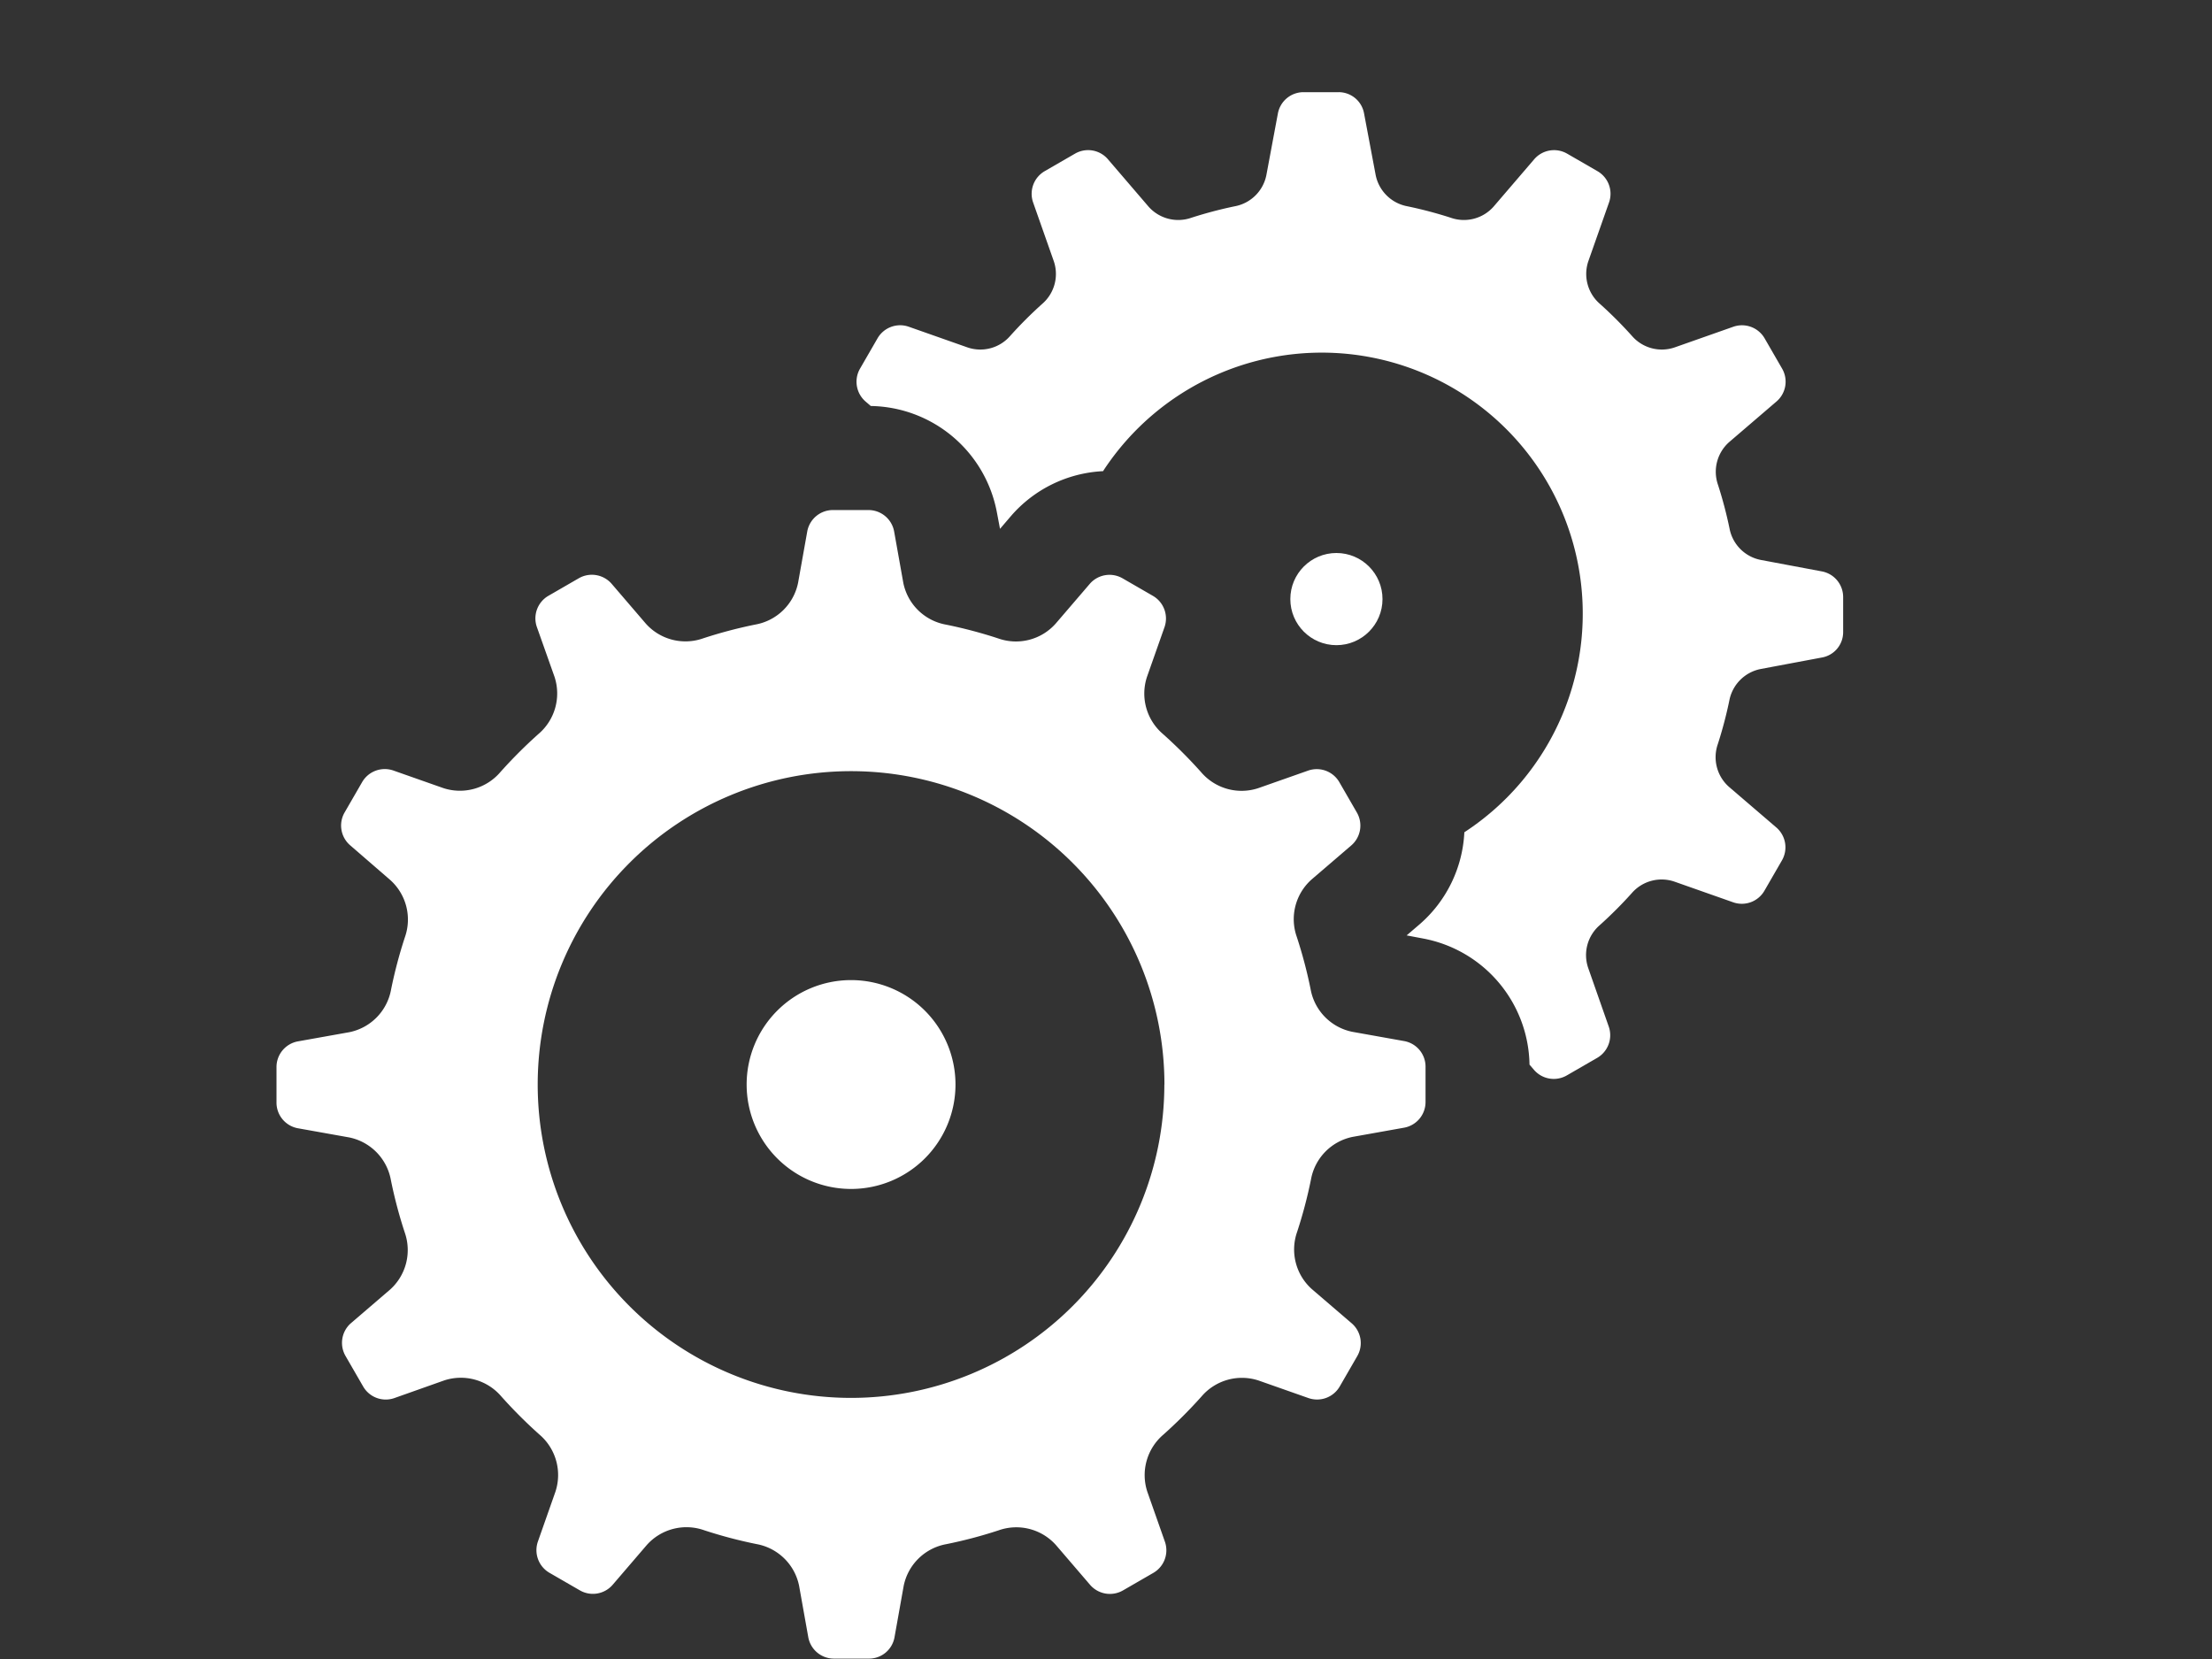 <svg xmlns="http://www.w3.org/2000/svg" xmlns:xlink="http://www.w3.org/1999/xlink" width="24" height="18" viewBox="0 0 24 18"><rect x="0" y="0" width="24" height="18" fill="#333333" stroke="none"/><defs><clipPath id="b"><rect width="24" height="18"/></clipPath></defs><g id="a" clip-path="url(#b)"><g transform="translate(253.5 2927.042)"><circle cx="0.5" cy="0.5" r="0.5" transform="translate(-239.5 -2921.042)" fill="#fff"/><path d="M7.367,14.233A1.133,1.133,0,1,1,6.233,13.1,1.133,1.133,0,0,1,7.367,14.233Zm5.1-.19v.38a.283.283,0,0,1-.231.278l-.56.1a.576.576,0,0,0-.452.462,5,5,0,0,1-.15.568.576.576,0,0,0,.161.623l.43.369a.283.283,0,0,1,.061.357l-.19.329a.284.284,0,0,1-.339.126l-.54-.19a.577.577,0,0,0-.621.173,5.181,5.181,0,0,1-.414.414.577.577,0,0,0-.173.621l.19.54a.283.283,0,0,1-.126.339l-.329.19a.284.284,0,0,1-.357-.061l-.369-.43a.576.576,0,0,0-.623-.161,4.972,4.972,0,0,1-.568.15.576.576,0,0,0-.462.452l-.1.56a.281.281,0,0,1-.277.23h-.38a.283.283,0,0,1-.278-.231l-.1-.56a.576.576,0,0,0-.462-.452,5,5,0,0,1-.568-.15.576.576,0,0,0-.623.161l-.369.43a.283.283,0,0,1-.357.061l-.329-.19a.284.284,0,0,1-.126-.339l.19-.54a.577.577,0,0,0-.173-.621,5.18,5.18,0,0,1-.414-.414.577.577,0,0,0-.621-.173l-.539.191a.283.283,0,0,1-.339-.126l-.19-.329A.284.284,0,0,1,.8,16.829l.43-.369a.576.576,0,0,0,.161-.623,4.972,4.972,0,0,1-.15-.568.576.576,0,0,0-.452-.462l-.56-.1A.283.283,0,0,1,0,14.423v-.38a.283.283,0,0,1,.231-.278l.56-.1a.576.576,0,0,0,.452-.462,5,5,0,0,1,.15-.568.576.576,0,0,0-.161-.623L.8,11.638a.283.283,0,0,1-.061-.357l.19-.329a.284.284,0,0,1,.339-.126l.54.19a.577.577,0,0,0,.621-.173,5.181,5.181,0,0,1,.414-.414.577.577,0,0,0,.173-.621l-.191-.539a.283.283,0,0,1,.126-.339l.329-.19a.284.284,0,0,1,.357.061l.369.43a.576.576,0,0,0,.623.161,5,5,0,0,1,.568-.15.576.576,0,0,0,.462-.452l.1-.56A.283.283,0,0,1,6.043,8h.38a.283.283,0,0,1,.278.231l.1.56a.576.576,0,0,0,.462.452,5,5,0,0,1,.568.15.576.576,0,0,0,.623-.161l.369-.43a.283.283,0,0,1,.357-.061l.329.19a.284.284,0,0,1,.126.339l-.19.539a.577.577,0,0,0,.173.621,5.181,5.181,0,0,1,.414.414.577.577,0,0,0,.621.173l.54-.19a.283.283,0,0,1,.339.126l.19.329a.284.284,0,0,1-.061.357l-.43.369a.576.576,0,0,0-.161.623,5,5,0,0,1,.15.568.576.576,0,0,0,.452.462l.56.1A.282.282,0,0,1,12.467,14.044Zm-2.833.19a3.4,3.4,0,1,0-3.4,3.4A3.4,3.4,0,0,0,9.633,14.233Z" transform="translate(-250.5 -2929.508)" fill="#fff"/><path d="M21.581,5.2l-.666-.125a.429.429,0,0,1-.338-.342,4.534,4.534,0,0,0-.125-.473.43.43,0,0,1,.122-.464l.513-.44A.283.283,0,0,0,21.148,3l-.19-.329a.284.284,0,0,0-.339-.126l-.639.225a.429.429,0,0,1-.462-.126,4.551,4.551,0,0,0-.347-.347.429.429,0,0,1-.126-.462l.225-.639a.283.283,0,0,0-.126-.339l-.329-.19a.284.284,0,0,0-.357.061l-.44.513a.43.43,0,0,1-.464.122,4.534,4.534,0,0,0-.473-.125A.431.431,0,0,1,16.738.9L16.612.231A.28.28,0,0,0,16.335,0h-.38a.283.283,0,0,0-.278.231L15.552.9a.429.429,0,0,1-.342.338,4.534,4.534,0,0,0-.473.125.43.43,0,0,1-.464-.122l-.44-.513a.283.283,0,0,0-.357-.061l-.329.19a.284.284,0,0,0-.126.339l.225.639a.429.429,0,0,1-.126.462,4.551,4.551,0,0,0-.347.347.429.429,0,0,1-.462.126l-.639-.225a.283.283,0,0,0-.339.126L11.143,3a.284.284,0,0,0,.061.357l.056.048a1.415,1.415,0,0,1,1.368,1.153l.034.18L12.78,4.6a1.413,1.413,0,0,1,1-.488A2.832,2.832,0,1,1,17.7,8.03a1.41,1.41,0,0,1-.487,1l-.139.119.18.034a1.415,1.415,0,0,1,1.153,1.368l.048.056a.283.283,0,0,0,.357.061l.329-.19a.284.284,0,0,0,.126-.339L19.043,9.5a.429.429,0,0,1,.126-.462,4.551,4.551,0,0,0,.347-.347.429.429,0,0,1,.462-.126l.639.225a.283.283,0,0,0,.339-.126l.19-.329a.284.284,0,0,0-.061-.357l-.513-.44a.43.43,0,0,1-.122-.464,4.534,4.534,0,0,0,.125-.473.431.431,0,0,1,.338-.342l.666-.125a.279.279,0,0,0,.231-.277v-.38A.283.283,0,0,0,21.581,5.2Z" transform="translate(-255.312 -2926.042)" fill="#fff"/></g></g></svg>